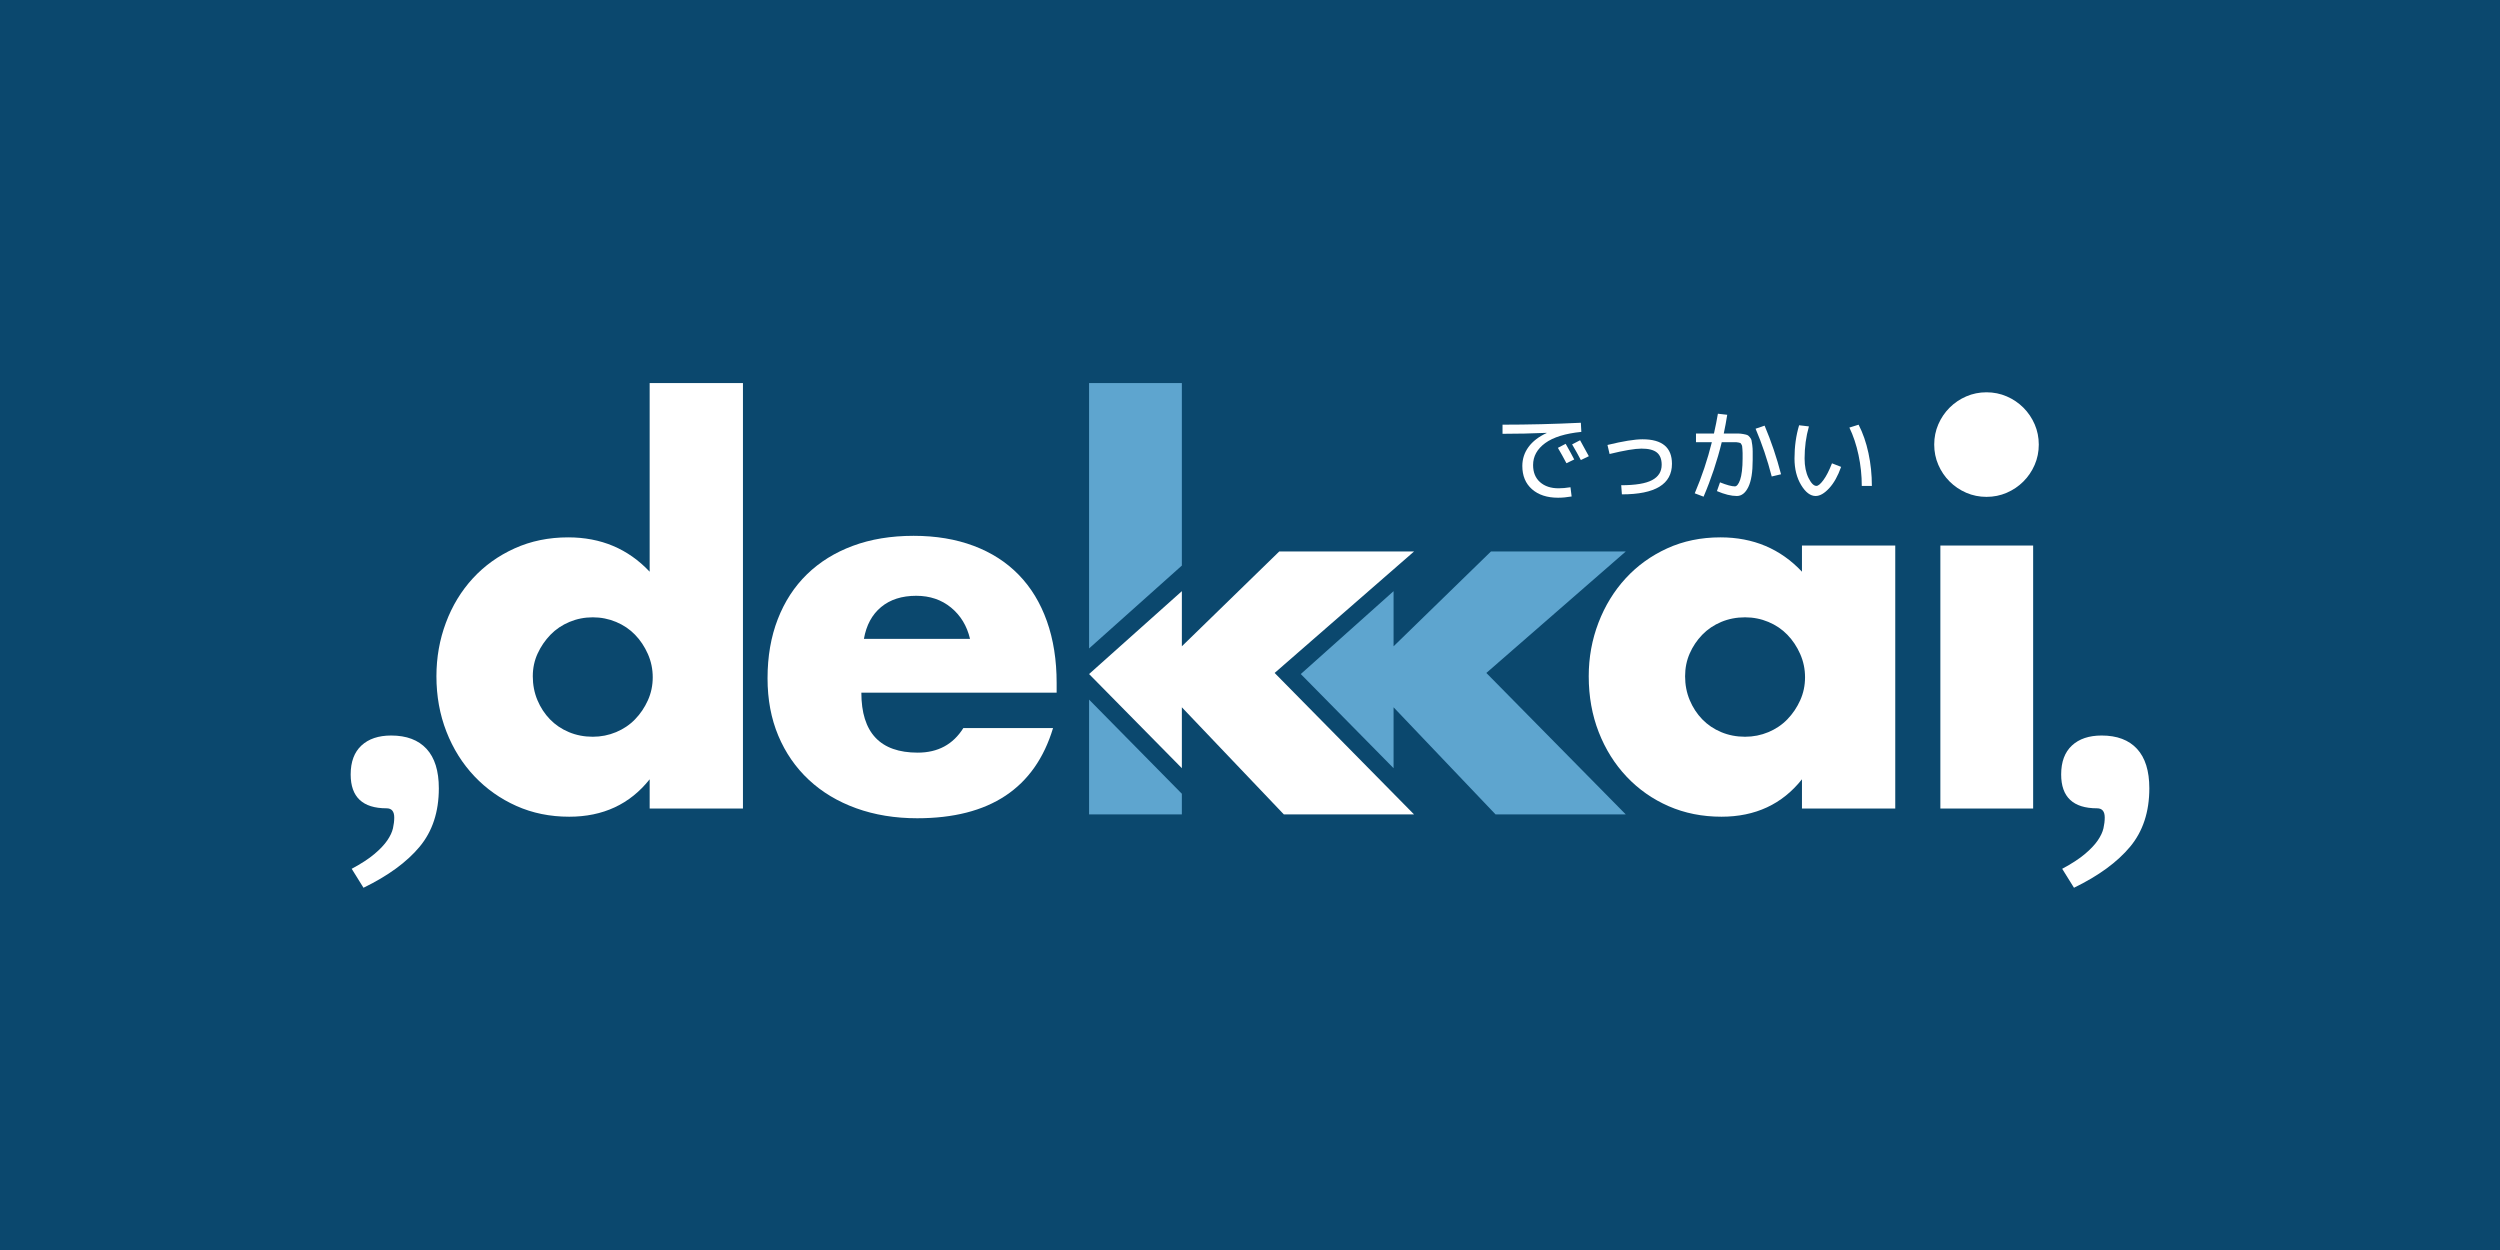 <?xml version="1.0" encoding="UTF-8" standalone="no"?><!DOCTYPE svg PUBLIC "-//W3C//DTD SVG 1.1//EN" "http://www.w3.org/Graphics/SVG/1.1/DTD/svg11.dtd"><svg width="100%" height="100%" viewBox="0 0 1280 640" version="1.1" xmlns="http://www.w3.org/2000/svg" xmlns:xlink="http://www.w3.org/1999/xlink" xml:space="preserve" xmlns:serif="http://www.serif.com/" style="fill-rule:evenodd;clip-rule:evenodd;stroke-linejoin:round;stroke-miterlimit:2;"><rect x="0" y="0" width="1280" height="640" style="fill:#0b486e;"/><g><path d="M605.111,393.312l-47.502,-48.201l47.502,-42.437l0,28.227l49.864,-48.552l69.022,0l-71.384,62.199l71.384,72.434l-66.66,0l-52.226,-54.851l0,31.181Z" style="fill:#fff;fill-rule:nonzero;"/><path d="M180.069,444.825c4.899,-2.624 8.792,-5.161 11.679,-7.611c2.887,-2.449 5.074,-4.768 6.561,-6.955c1.487,-2.187 2.45,-4.242 2.887,-6.167c0.437,-1.925 0.656,-3.762 0.656,-5.511c0,-3.15 -1.312,-4.724 -3.937,-4.724c-12.247,0 -18.371,-5.774 -18.371,-17.321c0,-6.474 1.838,-11.417 5.512,-14.828c3.674,-3.412 8.748,-5.118 15.221,-5.118c7.874,0 13.91,2.275 18.109,6.824c4.199,4.549 6.299,11.285 6.299,20.208c0,12.072 -3.281,22.045 -9.842,29.918c-6.561,7.873 -16.14,14.872 -28.737,20.995l-6.037,-9.71Z" style="fill:#fff;fill-rule:nonzero;"/><path d="M1055.84,444.825c4.899,-2.624 8.792,-5.161 11.679,-7.611c2.887,-2.449 5.074,-4.768 6.561,-6.955c1.487,-2.187 2.45,-4.242 2.887,-6.167c0.437,-1.925 0.656,-3.762 0.656,-5.511c0,-3.15 -1.312,-4.724 -3.937,-4.724c-12.247,0 -18.371,-5.774 -18.371,-17.321c0,-6.474 1.838,-11.417 5.512,-14.828c3.674,-3.412 8.748,-5.118 15.221,-5.118c7.874,0 13.91,2.275 18.109,6.824c4.199,4.549 6.299,11.285 6.299,20.208c0,12.072 -3.281,22.045 -9.842,29.918c-6.561,7.873 -16.14,14.872 -28.737,20.995l-6.037,-9.71Z" style="fill:#fff;fill-rule:nonzero;"/><path d="M272.79,346.248c0,4.374 0.787,8.442 2.362,12.204c1.575,3.762 3.718,7.042 6.43,9.841c2.712,2.8 5.948,4.987 9.71,6.561c3.762,1.575 7.83,2.362 12.204,2.362c4.199,0 8.179,-0.787 11.941,-2.362c3.761,-1.574 6.998,-3.761 9.71,-6.561c2.712,-2.799 4.899,-6.036 6.561,-9.71c1.662,-3.674 2.493,-7.611 2.493,-11.81c0,-4.199 -0.831,-8.179 -2.493,-11.941c-1.662,-3.762 -3.849,-7.042 -6.561,-9.842c-2.712,-2.799 -5.949,-4.986 -9.71,-6.561c-3.762,-1.574 -7.742,-2.362 -11.941,-2.362c-4.199,0 -8.18,0.788 -11.941,2.362c-3.762,1.575 -6.999,3.762 -9.711,6.561c-2.712,2.8 -4.899,5.993 -6.561,9.58c-1.662,3.586 -2.493,7.479 -2.493,11.678Zm59.837,-150.117l47.764,0l0,217.827l-47.764,0l0,-14.959c-10.148,12.772 -23.882,19.158 -41.204,19.158c-9.798,0 -18.808,-1.837 -27.031,-5.511c-8.223,-3.674 -15.397,-8.748 -21.52,-15.221c-6.124,-6.474 -10.892,-14.085 -14.304,-22.833c-3.411,-8.748 -5.117,-18.196 -5.117,-28.344c0,-9.623 1.618,-18.764 4.855,-27.425c3.237,-8.661 7.829,-16.228 13.778,-22.701c5.949,-6.474 13.079,-11.591 21.389,-15.353c8.311,-3.762 17.453,-5.643 27.425,-5.643c16.797,0 30.706,5.862 41.729,17.584l0,-96.579Z" style="fill:#fff;fill-rule:nonzero;"/><path d="M496.653,327.09c-1.574,-6.649 -4.811,-11.985 -9.71,-16.009c-4.899,-4.024 -10.848,-6.036 -17.846,-6.036c-7.349,0 -13.341,1.924 -17.978,5.774c-4.636,3.849 -7.567,9.273 -8.791,16.271l54.325,0Zm-55.638,27.556c0,20.471 9.623,30.706 28.869,30.706c10.323,0 18.109,-4.199 23.357,-12.597l45.928,0c-9.273,30.793 -32.456,46.19 -69.547,46.19c-11.373,0 -21.783,-1.706 -31.231,-5.118c-9.448,-3.412 -17.54,-8.267 -24.276,-14.565c-6.736,-6.299 -11.941,-13.822 -15.615,-22.57c-3.674,-8.748 -5.512,-18.546 -5.512,-29.394c0,-11.197 1.75,-21.302 5.249,-30.312c3.5,-9.011 8.486,-16.665 14.96,-22.964c6.473,-6.298 14.303,-11.154 23.488,-14.565c9.186,-3.412 19.552,-5.118 31.1,-5.118c11.372,0 21.607,1.706 30.705,5.118c9.098,3.411 16.797,8.354 23.095,14.828c6.299,6.473 11.11,14.39 14.435,23.751c3.324,9.36 4.986,19.902 4.986,31.624l0,4.986l-99.991,0Z" style="fill:#fff;fill-rule:nonzero;"/><path d="M862.77,346.248c0,4.374 0.787,8.442 2.362,12.204c1.574,3.762 3.718,7.042 6.429,9.841c2.712,2.8 5.949,4.987 9.711,6.561c3.762,1.575 7.829,2.362 12.203,2.362c4.199,0 8.18,-0.787 11.942,-2.362c3.761,-1.574 6.998,-3.761 9.71,-6.561c2.712,-2.799 4.899,-6.036 6.561,-9.71c1.662,-3.674 2.493,-7.611 2.493,-11.81c0,-4.199 -0.831,-8.179 -2.493,-11.941c-1.662,-3.762 -3.849,-7.042 -6.561,-9.842c-2.712,-2.799 -5.949,-4.986 -9.71,-6.561c-3.762,-1.574 -7.743,-2.362 -11.942,-2.362c-4.374,0 -8.441,0.788 -12.203,2.362c-3.762,1.575 -6.999,3.762 -9.711,6.561c-2.711,2.8 -4.855,5.993 -6.429,9.58c-1.575,3.586 -2.362,7.479 -2.362,11.678Zm59.837,-66.922l47.764,0l0,134.632l-47.764,0l0,-14.959c-10.148,12.772 -23.883,19.158 -41.204,19.158c-9.798,0 -18.808,-1.793 -27.031,-5.38c-8.224,-3.586 -15.397,-8.616 -21.521,-15.09c-6.123,-6.474 -10.891,-14.084 -14.303,-22.833c-3.412,-8.748 -5.117,-18.283 -5.117,-28.606c0,-9.623 1.662,-18.764 4.986,-27.425c3.324,-8.661 7.961,-16.228 13.909,-22.701c5.949,-6.474 13.035,-11.591 21.258,-15.353c8.223,-3.762 17.321,-5.643 27.294,-5.643c16.796,0 30.706,5.862 41.729,17.584l0,-13.384Z" style="fill:#fff;fill-rule:nonzero;"/><path d="M1040.97,279.326l0,134.632l-47.502,0l0,-134.632l47.502,0Zm-50.651,-51.702c0,-3.674 0.699,-7.129 2.099,-10.366c1.4,-3.237 3.324,-6.08 5.774,-8.529c2.449,-2.45 5.292,-4.374 8.529,-5.774c3.237,-1.4 6.693,-2.1 10.367,-2.1c3.674,0 7.129,0.7 10.366,2.1c3.237,1.4 6.08,3.324 8.53,5.774c2.449,2.449 4.374,5.292 5.773,8.529c1.4,3.237 2.1,6.692 2.1,10.366c0,3.675 -0.7,7.13 -2.1,10.367c-1.399,3.237 -3.324,6.08 -5.773,8.529c-2.45,2.45 -5.293,4.374 -8.53,5.774c-3.237,1.4 -6.692,2.099 -10.366,2.099c-3.674,0 -7.13,-0.699 -10.367,-2.099c-3.237,-1.4 -6.08,-3.324 -8.529,-5.774c-2.45,-2.449 -4.374,-5.292 -5.774,-8.529c-1.4,-3.237 -2.099,-6.692 -2.099,-10.367Z" style="fill:#fff;fill-rule:nonzero;"/><path d="M557.609,416.982l0,-58.778l47.502,48.2l0,10.578l-47.502,0Zm0,-84.975l0,-135.876l47.502,0l0,93.439l-47.502,42.437Z" style="fill:#5ea5cf;fill-rule:nonzero;"/><path d="M713.508,393.312l-47.502,-48.201l47.502,-42.437l0,28.227l49.864,-48.552l69.022,0l-71.384,62.199l71.384,72.434l-66.66,0l-52.226,-54.851l0,31.181Z" style="fill:#5ea5cf;fill-rule:nonzero;"/><g><path d="M797.635,229.297l3.986,-2.066c1.968,3.477 3.428,6.151 4.379,8.021l-3.986,1.919c-1.509,-2.854 -2.969,-5.479 -4.379,-7.874Zm7.283,-1.771l4.084,-2.116c1.673,2.953 3.166,5.675 4.478,8.169l-4.085,1.968c-1.377,-2.625 -2.87,-5.298 -4.477,-8.021Zm-25.49,11.072c0,-3.609 1.058,-6.857 3.174,-9.743c2.116,-2.887 5.208,-5.266 9.275,-7.136l0,-0.098c-7.545,0.328 -15.074,0.492 -22.586,0.492l0,-4.675c13.122,0 26.49,-0.328 40.104,-0.984l0.247,4.675c-8.235,0.82 -14.41,2.739 -18.527,5.757c-4.117,3.018 -6.176,6.758 -6.176,11.22c0,3.739 1.189,6.659 3.568,8.759c2.378,2.099 5.536,3.149 9.472,3.149c1.837,0 3.871,-0.18 6.102,-0.541l0.591,4.724c-2.461,0.426 -4.774,0.639 -6.939,0.639c-5.61,0 -10.063,-1.451 -13.36,-4.355c-3.297,-2.903 -4.945,-6.864 -4.945,-11.883Z" style="fill:#fff;fill-rule:nonzero;"/><path d="M823.026,227.821c7.939,-1.935 13.926,-2.903 17.961,-2.903c10.038,0 15.058,4.183 15.058,12.548c0,10.432 -8.546,15.648 -25.638,15.648l-0.344,-4.675c7.25,0 12.515,-0.869 15.796,-2.608c3.28,-1.738 4.92,-4.363 4.92,-7.873c0,-2.854 -0.82,-4.945 -2.46,-6.274c-1.64,-1.329 -4.248,-1.993 -7.824,-1.993c-3.412,0 -8.874,0.919 -16.386,2.756l-1.083,-4.626Z" style="fill:#fff;fill-rule:nonzero;"/><path d="M879.566,211.829l4.773,0.541c-0.492,3.182 -1.082,6.381 -1.771,9.595l7.356,0c0.804,0 1.69,0.091 2.657,0.271c0.968,0.181 1.641,0.345 2.018,0.492c0.377,0.148 0.804,0.509 1.279,1.083c0.476,0.574 0.771,1.091 0.886,1.55c0.115,0.459 0.246,1.279 0.394,2.46c0.147,1.181 0.221,2.264 0.221,3.248l0,4.429c0,6.2 -0.746,10.825 -2.239,13.876c-1.492,3.051 -3.452,4.577 -5.88,4.577c-2.887,0 -6.282,-0.837 -10.186,-2.51l1.575,-4.478c3.444,1.378 5.987,2.067 7.627,2.067c0.459,0 0.918,-0.279 1.378,-0.837c0.459,-0.557 0.885,-1.394 1.279,-2.509c0.394,-1.116 0.705,-2.617 0.935,-4.503c0.23,-1.886 0.344,-4.027 0.344,-6.421l0,-2.805c0,-0.558 -0.032,-1.231 -0.098,-2.018c-0.066,-0.787 -0.115,-1.296 -0.148,-1.525c-0.032,-0.23 -0.164,-0.542 -0.393,-0.935c-0.23,-0.394 -0.41,-0.615 -0.542,-0.665c-0.131,-0.049 -0.434,-0.131 -0.91,-0.246c-0.476,-0.114 -0.877,-0.172 -1.206,-0.172l-1.623,0l-5.758,0c-2.329,9.547 -5.429,18.847 -9.3,27.901l-4.527,-1.722c3.641,-8.562 6.561,-17.289 8.759,-26.179l-8.119,0l0,-4.429l9.201,0c0.853,-3.805 1.526,-7.184 2.018,-10.136Zm19.289,7.676l4.626,-1.575c3.379,8.005 6.184,16.305 8.415,24.9l-4.774,1.131c-2.23,-8.627 -4.986,-16.779 -8.267,-24.456Z" style="fill:#fff;fill-rule:nonzero;"/><path d="M946.882,218.915l4.724,-1.477c2.198,4.265 3.88,9.112 5.044,14.541c1.165,5.43 1.747,11.031 1.747,16.805l-5.167,0c0,-5.347 -0.557,-10.629 -1.673,-15.845c-1.115,-5.216 -2.673,-9.891 -4.675,-14.024Zm-20.716,-0.591c-1.476,5.183 -2.214,10.662 -2.214,16.436c0,3.936 0.672,7.258 2.017,9.964c1.345,2.707 2.69,4.06 4.035,4.06c0.919,0 2.116,-1.001 3.592,-3.002c1.477,-2.001 2.936,-4.855 4.38,-8.562l4.675,1.821c-1.641,4.658 -3.683,8.308 -6.127,10.948c-2.444,2.641 -4.748,3.962 -6.914,3.962c-2.69,0 -5.166,-1.87 -7.43,-5.61c-2.264,-3.74 -3.395,-8.267 -3.395,-13.581c0,-6.135 0.787,-11.81 2.362,-17.026l5.019,0.59Z" style="fill:#fff;fill-rule:nonzero;"/></g></g></svg>